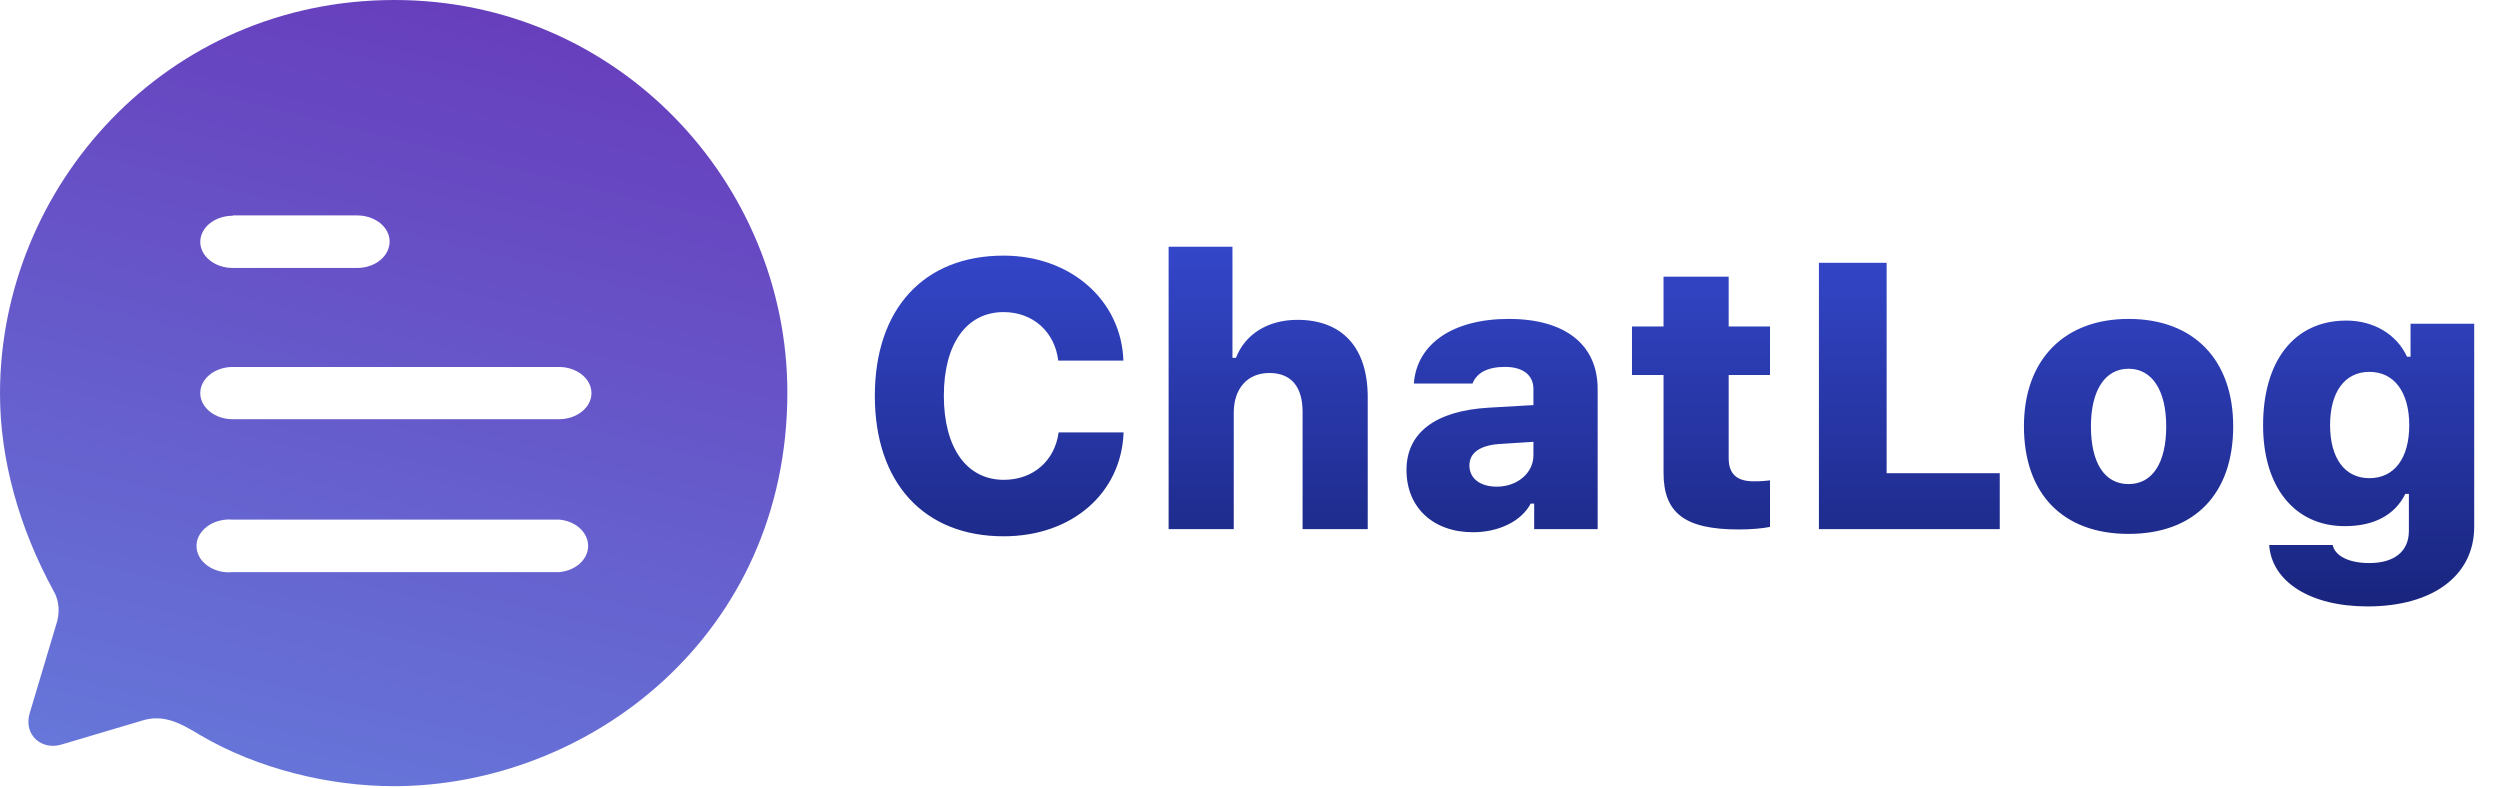 <svg width="1323" height="417" viewBox="0 0 1323 417" fill="none" xmlns="http://www.w3.org/2000/svg">
<g filter="url(#filter0_b)">
<path d="M208.75 0C87.708 0 0 98.75 0 208.333C0 243.333 10.208 279.375 28.125 312.292C31.458 317.708 31.875 324.583 29.583 331.042L15.625 377.708C12.5 388.958 22.083 397.292 32.708 393.958L74.792 381.458C86.25 377.708 95.208 382.5 105.854 388.958C136.271 406.875 174.167 416.042 208.333 416.042C311.667 416.042 416.667 336.25 416.667 207.708C416.667 96.875 327.083 0 208.75 0Z" fill="url(#paint0_linear)"/>
</g>
<path fill-rule="evenodd" clip-rule="evenodd" d="M123.16 114V114.177C113.668 114.177 105.982 120.375 105.982 127.99C105.982 135.604 113.668 141.802 123.16 141.802H188.988C198.48 141.802 206.188 135.604 206.188 127.795C206.188 120.198 198.48 114 188.988 114H123.16ZM295.822 221.844H123.16C113.668 221.844 105.982 215.646 105.982 208.031C105.982 200.417 113.668 194.201 123.16 194.201H295.822C305.292 194.201 313 200.417 313 208.031C313 215.646 305.292 221.844 295.822 221.844ZM295.822 302.771H123.16C116.553 303.479 110.166 300.823 106.643 296.396C103.119 291.792 103.119 285.948 106.643 281.521C110.166 276.917 116.553 274.438 123.16 274.969H295.822C304.609 275.677 311.238 281.698 311.238 288.959C311.238 296.024 304.609 302.063 295.822 302.771Z" fill="white"/>
<path d="M531.125 283.809C567.258 283.809 593.43 261.055 594.602 228.828H560.227C558.176 243.965 546.652 253.926 531.223 253.926C511.496 253.926 499.484 236.934 499.484 209.395C499.484 181.953 511.496 165.156 531.125 165.156C546.555 165.156 558.176 175.508 560.031 190.84H594.504C593.43 158.906 566.574 135.273 531.125 135.273C488.84 135.273 462.961 163.496 462.961 209.492C462.961 255.488 488.938 283.809 531.125 283.809ZM618.43 280H652.902V218.379C652.902 205.879 659.934 197.383 671.75 197.383C683.176 197.383 689.328 204.512 689.328 217.988V280H723.801V210.176C723.801 183.809 710.227 169.258 686.594 169.258C670.969 169.258 658.859 176.875 654.074 189.375H652.219V130.586H618.43V280ZM792.062 257.539C783.371 257.539 777.609 253.242 777.609 246.309C777.609 239.766 782.98 235.762 793.234 234.98L811.496 233.809V240.938C811.496 250.312 803 257.539 792.062 257.539ZM779.465 281.66C793.234 281.66 805.148 275.801 810.031 266.523H811.887V280H845.48V205.879C845.48 182.441 828.391 168.77 798.41 168.77C769.016 168.77 749.777 181.855 748.215 202.949H779.27C781.516 197.188 787.375 194.16 796.457 194.16C806.027 194.16 811.496 198.555 811.496 205.879V214.375L787.766 215.742C759.738 217.402 744.309 228.926 744.309 248.75C744.309 268.672 758.566 281.66 779.465 281.66ZM880.344 146.406V172.773H863.645V198.457H880.344V250.215C880.344 271.504 891.574 280.195 920.188 280.195C926.73 280.195 933.078 279.609 936.691 278.828V254.219C934.152 254.512 932.004 254.707 928 254.707C919.016 254.707 914.816 250.703 914.816 242.5V198.457H936.691V172.773H914.816V146.406H880.344ZM1058.27 250.41H998.41V139.082H962.57V280H1058.27V250.41ZM1126.44 282.539C1161.3 282.539 1181.81 261.445 1181.81 225.605C1181.81 190.254 1160.81 168.77 1126.44 168.77C1092.26 168.77 1071.07 190.449 1071.07 225.605C1071.07 261.348 1091.67 282.539 1126.44 282.539ZM1126.44 256.172C1113.74 256.172 1106.52 245.039 1106.52 225.605C1106.52 206.66 1113.94 195.137 1126.44 195.137C1138.94 195.137 1146.36 206.66 1146.36 225.605C1146.36 244.941 1139.13 256.172 1126.44 256.172ZM1253.88 253.047C1240.7 253.047 1233.08 242.305 1233.08 224.922C1233.08 207.539 1240.79 196.797 1253.88 196.797C1267.06 196.797 1274.97 207.539 1274.97 225.02C1274.97 242.402 1267.16 253.047 1253.88 253.047ZM1252.9 320.918C1287.47 320.918 1309.35 304.609 1309.35 278.73V171.309H1275.66V188.789H1273.8C1268.33 176.875 1256.12 169.648 1241.67 169.648C1214.23 169.648 1197.63 190.84 1197.63 225.02C1197.63 257.734 1214.23 278.438 1240.89 278.438C1256.32 278.438 1267.36 272.578 1272.92 261.348H1274.78V280.977C1274.78 291.719 1267.16 297.969 1253.88 297.969C1243.04 297.969 1235.71 294.258 1234.45 288.398H1200.85C1202.22 307.93 1222.63 320.918 1252.9 320.918Z" fill="url(#paint1_linear)"/>
<defs>
<filter id="filter0_b" x="-60" y="-60" width="536.667" height="536.042" filterUnits="userSpaceOnUse" color-interpolation-filters="sRGB">
<feFlood flood-opacity="0" result="BackgroundImageFix"/>
<feGaussianBlur in="BackgroundImage" stdDeviation="30"/>
<feComposite in2="SourceAlpha" operator="in" result="effect1_backgroundBlur"/>
<feBlend mode="normal" in="SourceGraphic" in2="effect1_backgroundBlur" result="shape"/>
</filter>
<linearGradient id="paint0_linear" x1="288.5" y1="-223" x2="95.5" y2="554" gradientUnits="userSpaceOnUse">
<stop stop-color="#6821AE"/>
<stop offset="1" stop-color="#6588E2"/>
</linearGradient>
<linearGradient id="paint1_linear" x1="888" y1="89" x2="888" y2="328" gradientUnits="userSpaceOnUse">
<stop stop-color="#3A4EDA"/>
<stop offset="1" stop-color="#17237A"/>
</linearGradient>
</defs>
</svg>
